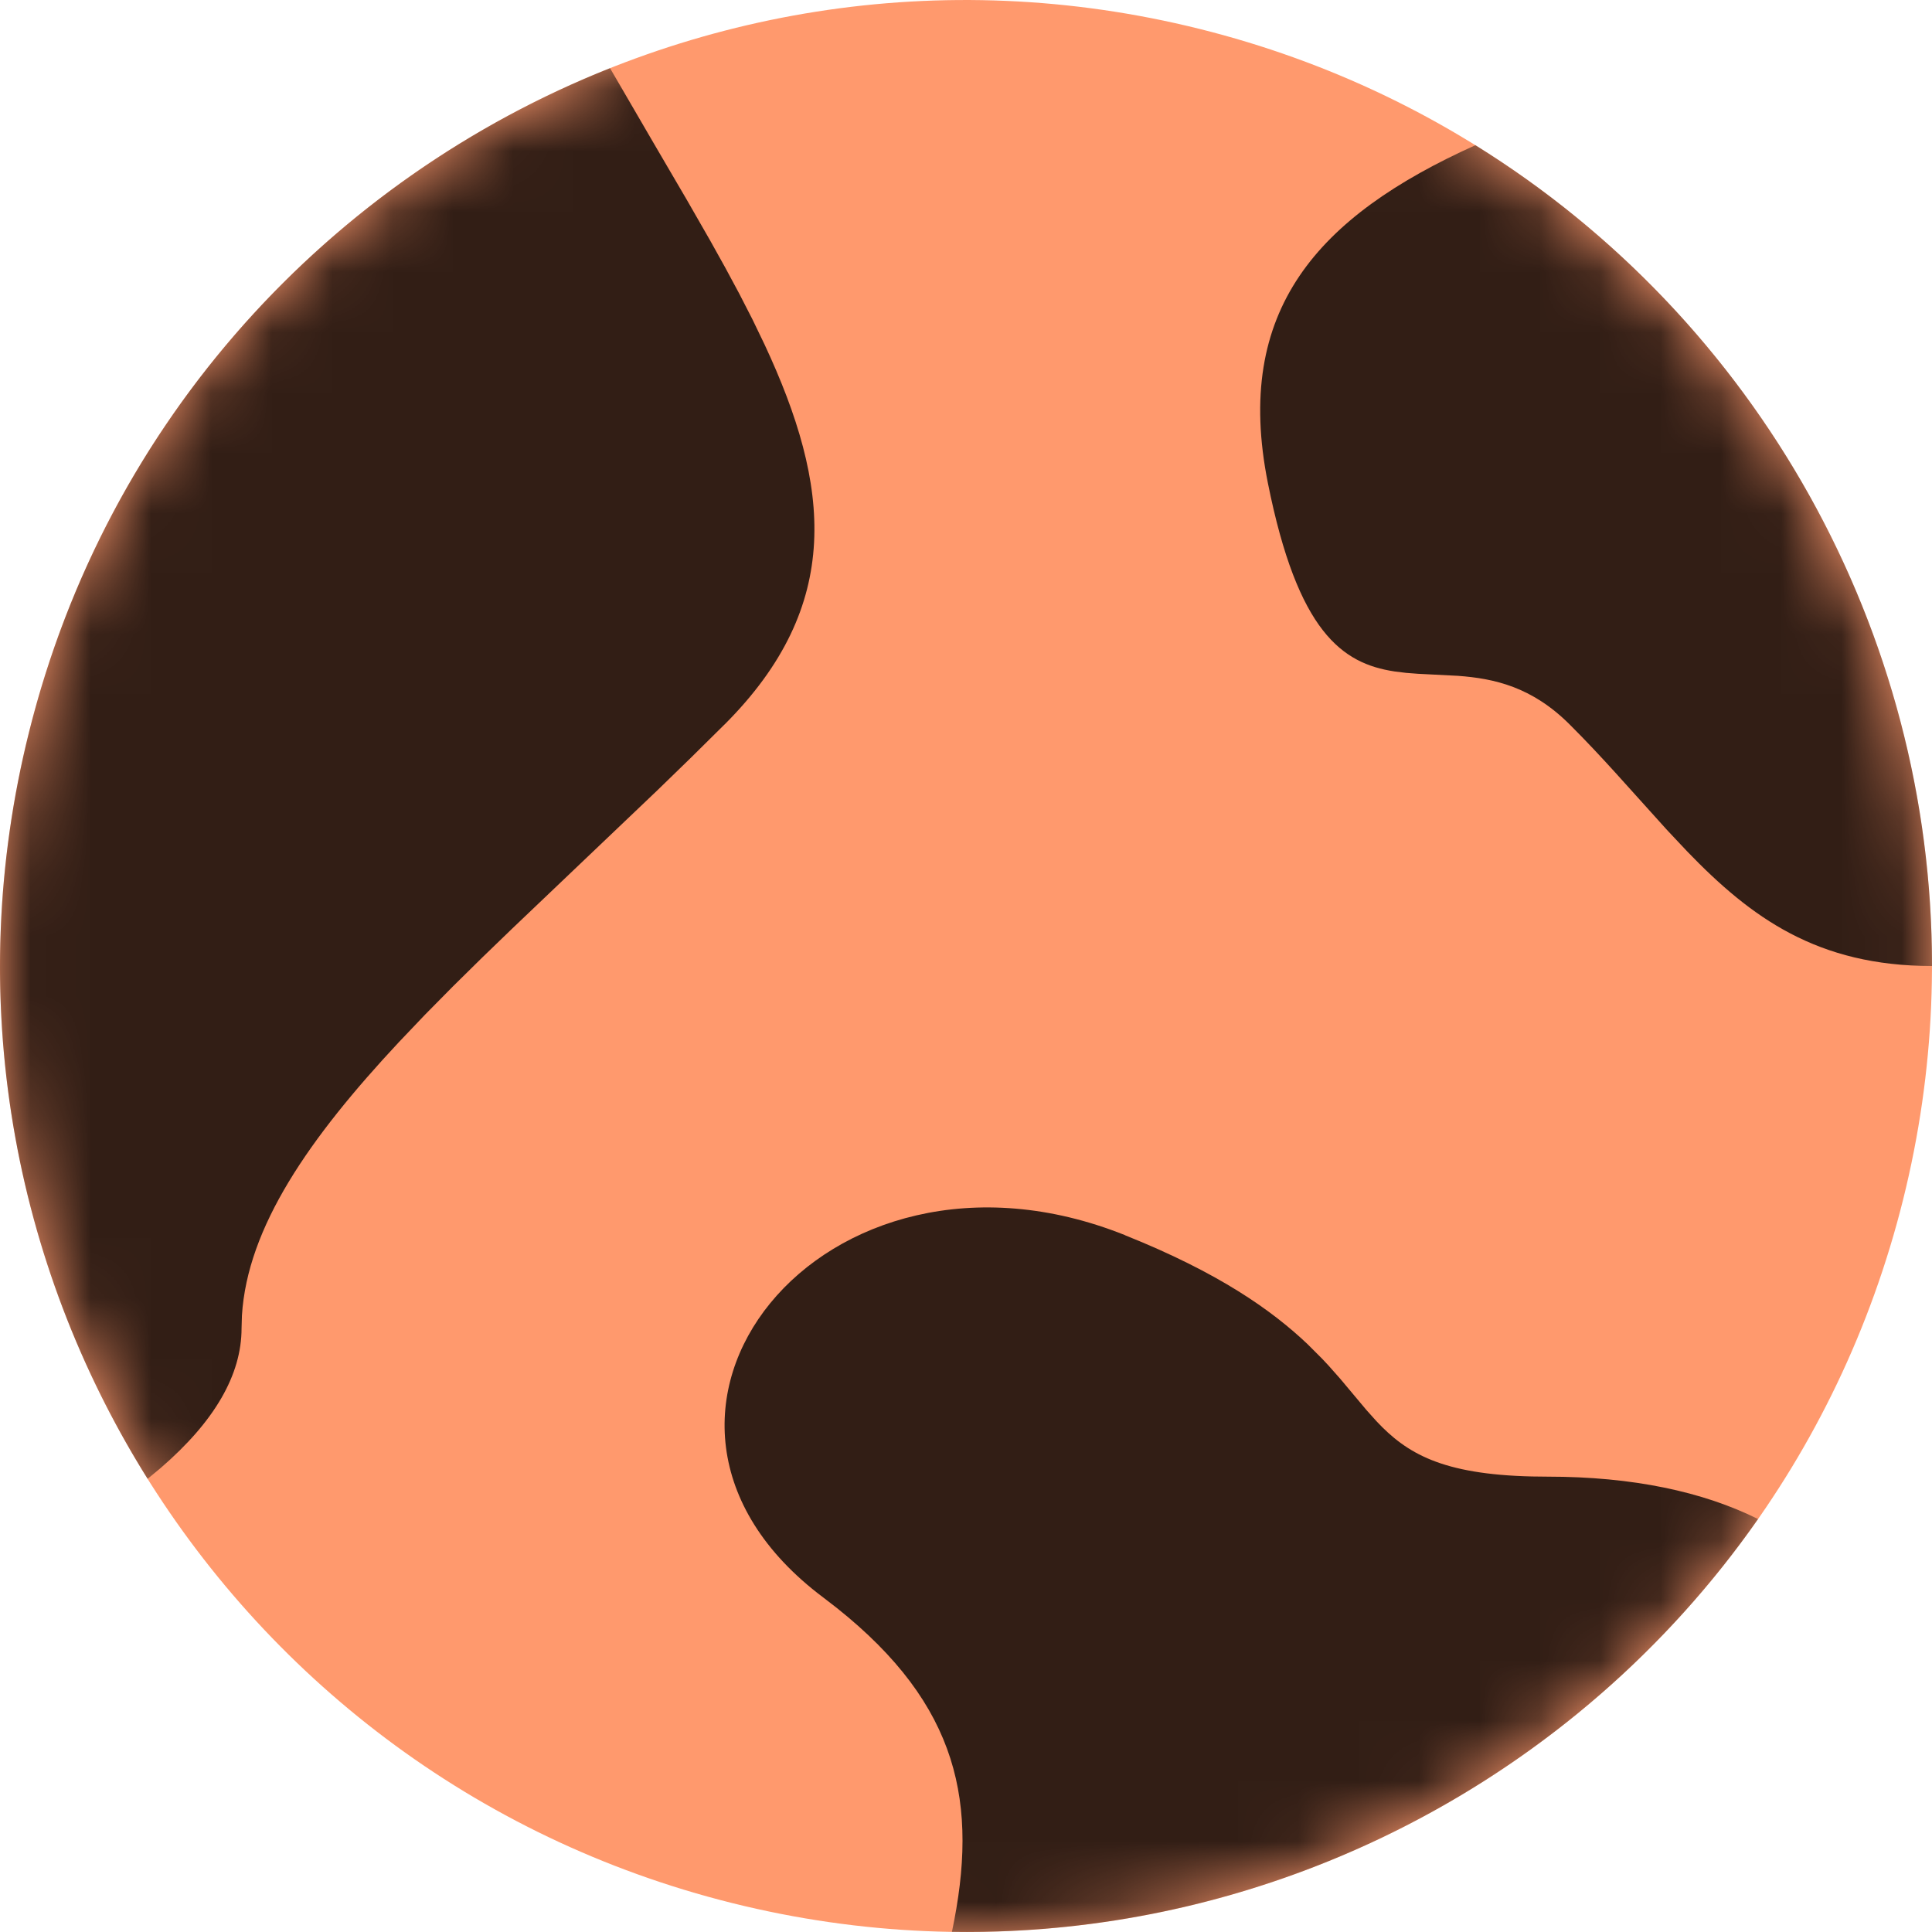 <svg height="32" viewBox="0 0 32 32" width="32" xmlns="http://www.w3.org/2000/svg" xmlns:xlink="http://www.w3.org/1999/xlink"><defs><path id="a" d="m31.521 19.871c-2.137 8.571-10.82 13.788-19.393 11.65-8.57-2.137-13.787-10.819-11.649-19.39 2.136-8.572 10.819-13.789 19.39-11.652 8.573 2.137 13.789 10.82 11.652 19.392z"/><mask id="b" fill="#fff"><use fill="#fff" fill-rule="evenodd" xlink:href="#a"/></mask></defs><g fill="none"><use fill="#ff996d" xlink:href="#a"/><path d="m18.633 20.459c1.556.622 2.434 1.244 3.026 1.806l.237.237c.037.039.073.077.108.115l.198.224.431.514.165.184c.5.533 1.082.881 2.578.916l.258.003c1.41 0 2.572.249 3.485.702-3.009 4.307-8.014 6.919-13.352 6.837.446-2.118.121-3.75-1.909-5.366l-.224-.173c-4-3 0-8 5-6zm-6.633-8.459-.558.552-.555.539-2.404 2.29-.499.482-.481.474-.46.466-.437.459c-1.488 1.593-2.509 3.064-2.599 4.529l-.006.209c0 .771-.446 1.542-1.338 2.313l-.218.181c-2.226-3.554-3.061-7.973-1.965-12.363 1.295-5.199 4.998-9.163 9.624-11.002l.721 1.239.551.942.39.68.246.442.233.433.218.425.201.417c1.092 2.339 1.314 4.316-.663 6.293zm20 4c-1.9 0-2.998-.802-4.055-1.898l-.334-.355-.857-.951c-.238-.262-.487-.529-.754-.795-.627-.627-1.254-.763-1.85-.807l-.663-.034-.197-.015-.194-.024c-.863-.132-1.601-.648-2.096-3.121-.573-2.864.823-4.416 3.437-5.595 4.671 2.896 7.567 8.053 7.563 13.595z" fill="#000" fill-opacity=".804" mask="url(#b)"/></g></svg>